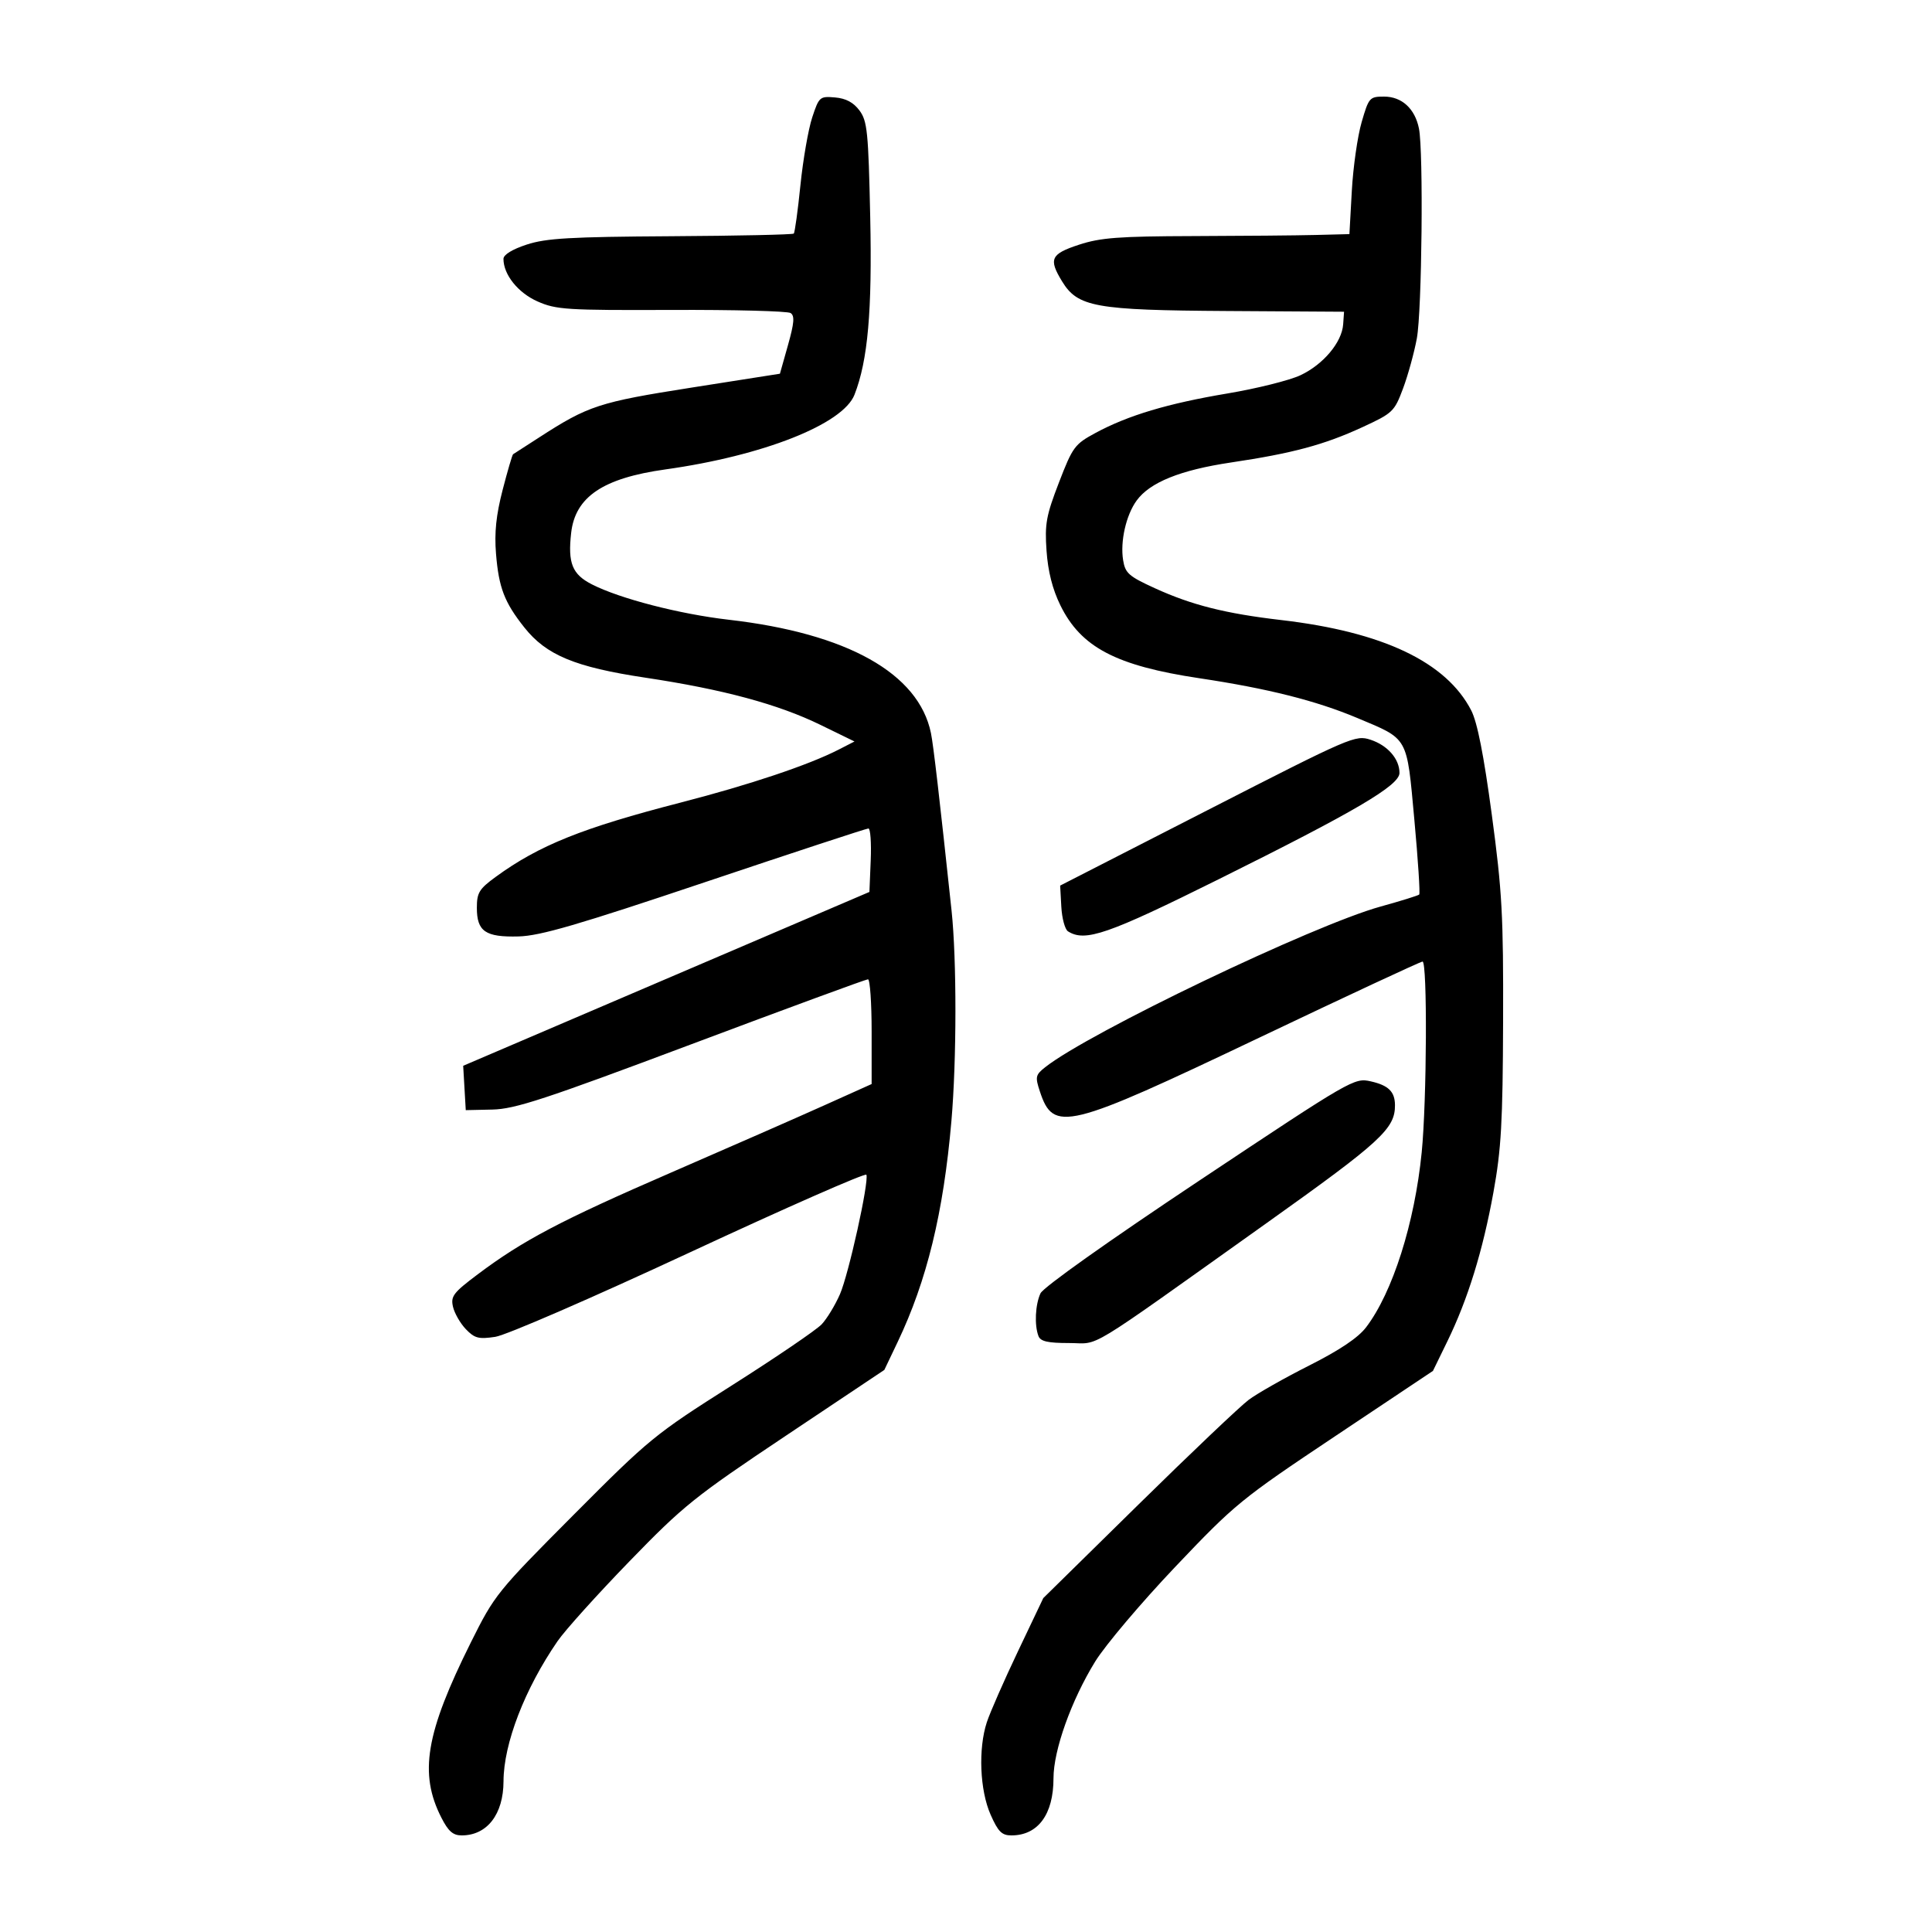 <?xml version="1.0" encoding="UTF-8" standalone="no"?>
<svg
   xmlns:dc="http://purl.org/dc/elements/1.1/"
   xmlns:cc="http://creativecommons.org/ns#"
   xmlns:rdf="http://www.w3.org/1999/02/22-rdf-syntax-ns#"
   xmlns:svg="http://www.w3.org/2000/svg"
   xmlns="http://www.w3.org/2000/svg"
   viewBox="0 0 300 300"
   height="300"
   width="300"
   id="svg232"
   version="1.1">
  <defs
     id="defs236" />
  <path
     id="path242"
     d="m 68.54,282.253 c -3.503,-6.867 -2.453,-13.117 4.572,-27.215 3.688,-7.402 4.056,-7.858 15.958,-19.815 11.78,-11.834 12.593,-12.499 24.606,-20.119 6.833,-4.334 13.094,-8.594 13.914,-9.466 0.82,-0.873 2.097,-2.977 2.839,-4.677 1.349,-3.091 4.522,-17.425 4.105,-18.547 -0.121,-0.327 -12.462,5.102 -27.424,12.063 -15.237,7.09 -28.523,12.855 -30.202,13.107 -2.587,0.388 -3.214,0.225 -4.57,-1.189 -0.864,-0.901 -1.763,-2.465 -1.997,-3.475 -0.379,-1.634 0.044,-2.189 3.831,-5.036 7.02,-5.277 12.935,-8.39 30.057,-15.82 8.97,-3.892 19.641,-8.575 23.713,-10.406 l 7.404,-3.329 v -8.132 c 0,-4.473 -0.255,-8.132 -0.567,-8.132 -0.312,0 -12.633,4.531 -27.379,10.068 -22.825,8.571 -27.426,10.082 -30.944,10.159 l -4.133,0.091 -0.2,-3.444 -0.2,-3.444 31.54,-13.498 31.54,-13.498 0.202,-4.927 c 0.111,-2.71 -0.049,-4.927 -0.355,-4.927 -0.307,0 -11.711,3.747 -25.343,8.327 -19.813,6.656 -25.627,8.349 -28.98,8.438 -5.153,0.136 -6.481,-0.775 -6.481,-4.446 0,-2.343 0.355,-2.926 2.927,-4.802 6.716,-4.899 13.448,-7.603 28.756,-11.55 10.669,-2.751 19.848,-5.828 24.492,-8.211 l 2.464,-1.264 -5.291,-2.581 c -6.578,-3.209 -15.126,-5.514 -27.175,-7.325 -10.919,-1.642 -15.387,-3.496 -18.8,-7.798 -3.102,-3.912 -3.971,-6.176 -4.4,-11.465 -0.265,-3.265 0.018,-5.985 1.031,-9.899 0.768,-2.969 1.498,-5.46 1.623,-5.535 0.125,-0.076 1.948,-1.251 4.051,-2.612 7.626,-4.934 9.284,-5.477 23.64,-7.732 l 13.742,-2.159 1.251,-4.437 c 0.971,-3.444 1.062,-4.56 0.405,-4.986 -0.466,-0.302 -8.792,-0.518 -18.502,-0.481 -16.276,0.063 -17.901,-0.04 -20.787,-1.317 -3.034,-1.342 -5.295,-4.165 -5.295,-6.611 0,-0.646 1.371,-1.488 3.616,-2.222 3.015,-0.985 6.738,-1.2 22.391,-1.295 10.326,-0.062 18.908,-0.247 19.072,-0.411 0.164,-0.163 0.629,-3.545 1.034,-7.514 0.405,-3.969 1.229,-8.705 1.831,-10.526 1.059,-3.2 1.175,-3.302 3.541,-3.099 1.69,0.145 2.864,0.771 3.797,2.026 1.215,1.635 1.382,3.286 1.668,16.531 0.315,14.61 -0.363,22.283 -2.442,27.603 -1.79,4.58 -14.194,9.48 -29.368,11.601 -9.687,1.354 -13.997,4.26 -14.629,9.865 -0.53,4.7 0.167,6.425 3.225,7.985 4.343,2.216 13.62,4.614 21.23,5.488 18.422,2.116 29.507,8.328 31.415,17.606 0.377,1.834 1.332,10.056 3.199,27.551 0.811,7.603 0.8,23.22 -0.025,32.717 -1.233,14.206 -3.802,24.756 -8.349,34.29 l -2.065,4.328 -15.279,10.209 c -14.24,9.515 -15.894,10.843 -24.324,19.537 -4.975,5.131 -9.988,10.698 -11.139,12.371 -5.096,7.407 -8.375,15.908 -8.391,21.754 C 78.172,281.723 75.64,285 71.694,285 c -1.351,0 -2.075,-0.63 -3.154,-2.747 z m 85.278,-0.478 c -1.674,-3.783 -1.937,-10.218 -0.587,-14.339 0.496,-1.515 2.673,-6.474 4.836,-11.02 l 3.934,-8.265 14.741,-14.49 c 8.107,-7.97 15.826,-15.302 17.152,-16.295 1.326,-0.993 5.558,-3.393 9.405,-5.334 4.735,-2.389 7.585,-4.304 8.824,-5.927 4.122,-5.404 7.55,-16.19 8.638,-27.176 0.795,-8.027 0.891,-29.617 0.131,-29.617 -0.304,0 -11.694,5.307 -25.312,11.794 -29.994,14.287 -31.995,14.778 -34.111,8.366 -0.746,-2.26 -0.679,-2.564 0.826,-3.755 6.788,-5.375 41.622,-22.06 52.1,-24.954 3.131,-0.865 5.821,-1.702 5.979,-1.86 0.158,-0.158 -0.183,-5.397 -0.757,-11.642 -1.2,-13.041 -0.84,-12.401 -8.863,-15.774 -6.389,-2.686 -13.913,-4.581 -24.492,-6.168 -12.971,-1.946 -18.417,-4.804 -21.618,-11.348 -1.216,-2.486 -1.915,-5.246 -2.138,-8.443 -0.291,-4.175 -0.058,-5.459 1.926,-10.603 2.136,-5.54 2.441,-5.952 5.684,-7.703 5.054,-2.728 11.223,-4.572 20.495,-6.128 4.539,-0.762 9.631,-2.033 11.314,-2.824 3.556,-1.672 6.443,-5.109 6.64,-7.907 l 0.138,-1.957 -18.171,-0.113 c -20.486,-0.127 -23.182,-0.613 -25.622,-4.615 -2.113,-3.465 -1.753,-4.24 2.639,-5.681 3.326,-1.091 6.167,-1.306 17.736,-1.339 7.577,-0.022 16.133,-0.099 19.013,-0.172 l 5.238,-0.133 0.373,-6.716 c 0.205,-3.694 0.892,-8.498 1.527,-10.676 C 212.545,15.145 212.672,15 214.922,15 c 2.75,0 4.795,1.872 5.412,4.955 0.713,3.567 0.465,28.304 -0.327,32.59 -0.412,2.226 -1.377,5.73 -2.146,7.785 -1.344,3.591 -1.59,3.825 -6.312,6.004 -5.931,2.737 -10.837,4.055 -20.411,5.482 -7.854,1.171 -12.596,3.086 -14.646,5.915 -1.643,2.266 -2.566,6.346 -2.094,9.255 0.327,2.018 0.876,2.502 4.938,4.356 5.724,2.613 10.961,3.932 19.611,4.939 15.793,1.839 25.634,6.519 29.504,14.03 0.945,1.833 1.947,6.914 3.194,16.186 1.607,11.951 1.81,15.666 1.755,32.111 -0.052,15.666 -0.288,19.845 -1.498,26.518 -1.651,9.109 -3.978,16.636 -7.165,23.172 l -2.23,4.574 -15.185,10.138 c -14.658,9.786 -15.519,10.49 -24.811,20.269 -5.294,5.572 -10.902,12.203 -12.461,14.737 -3.702,6.016 -6.464,13.751 -6.464,18.104 0,5.616 -2.402,8.879 -6.537,8.879 -1.488,0 -2.057,-0.567 -3.232,-3.225 z m 7.432,-74.319 c -0.647,-1.687 -0.495,-4.879 0.316,-6.627 0.436,-0.939 10.487,-8.073 24.713,-17.542 23.639,-15.734 24.016,-15.952 26.573,-15.375 2.744,0.619 3.742,1.596 3.759,3.68 0.03,3.665 -2.14,5.659 -19.974,18.357 -28.875,20.558 -25.645,18.597 -30.629,18.597 -3.323,0 -4.439,-0.255 -4.759,-1.089 z m 4.584,-62.84 c -0.469,-0.298 -0.934,-2.017 -1.033,-3.821 l -0.181,-3.28 22.899,-11.72 c 22.336,-11.432 22.958,-11.7 25.31,-10.924 2.648,0.874 4.482,2.981 4.482,5.15 0,1.938 -6.816,5.946 -28.078,16.511 -17.259,8.576 -20.735,9.777 -23.4,8.084 z"
     style="fill:#000000;stroke-width:0.689" />
</svg>
